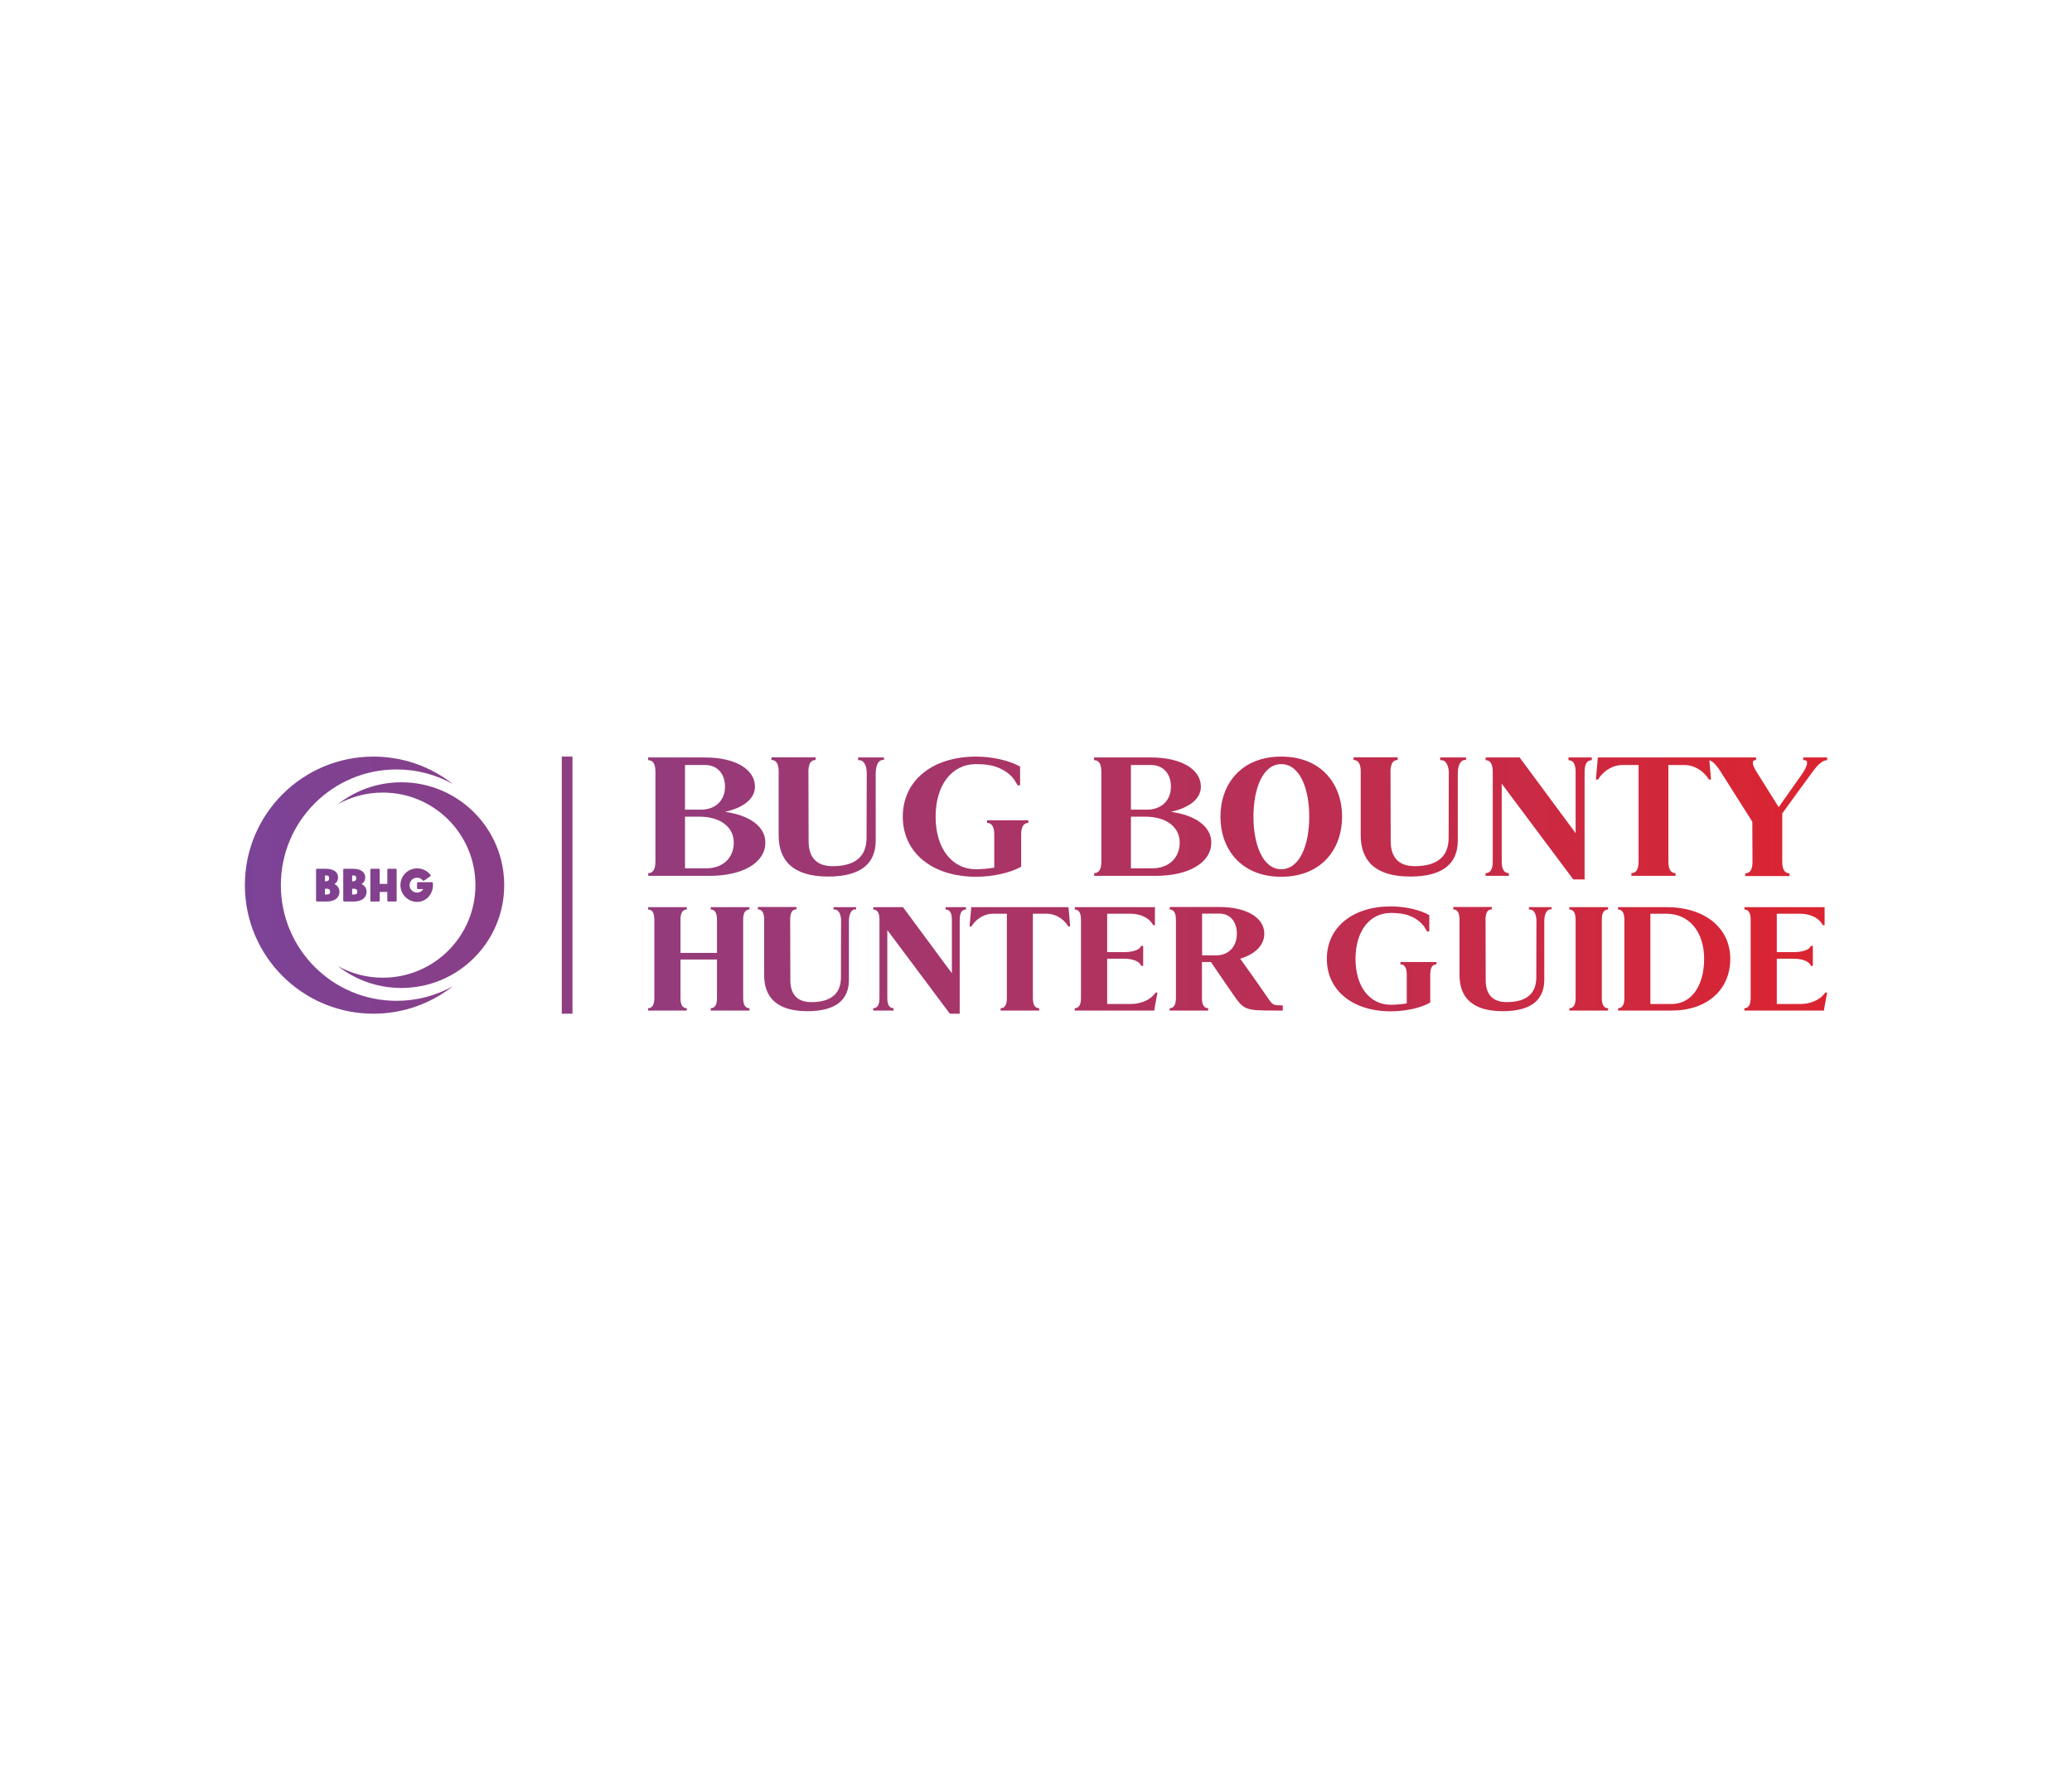 <svg width="550" height="470" viewBox="0 0 550 470" fill="none" xmlns="http://www.w3.org/2000/svg" xmlns:xlink="http://www.w3.org/1999/xlink">
	<defs>
		<clipPath id="clip4_1">
			<rect id="svg" width="550" height="470" fill="white" fill-opacity="0"/>
		</clipPath>
		<linearGradient x1="65" y1="235" x2="485" y2="235" id="paint_linear_4_2_0" gradientUnits="userSpaceOnUse">
			<stop stop-color="#7B4397"/>
			<stop offset="1" stop-color="#DC2430"/>
		</linearGradient>
		<linearGradient x1="65" y1="235" x2="485" y2="235" id="paint_linear_4_3_0" gradientUnits="userSpaceOnUse">
			<stop stop-color="#7B4397"/>
			<stop offset="1" stop-color="#DC2430"/>
		</linearGradient>
		<linearGradient x1="65" y1="235" x2="485" y2="235" id="paint_linear_4_4_0" gradientUnits="userSpaceOnUse">
			<stop stop-color="#7B4397"/>
			<stop offset="1" stop-color="#DC2430"/>
		</linearGradient>
		<linearGradient x1="65" y1="235" x2="485" y2="235" id="paint_linear_4_5_0" gradientUnits="userSpaceOnUse">
			<stop stop-color="#7B4397"/>
			<stop offset="1" stop-color="#DC2430"/>
		</linearGradient>
		<linearGradient x1="65" y1="235" x2="485" y2="235" id="paint_linear_4_6_0" gradientUnits="userSpaceOnUse">
			<stop stop-color="#7B4397"/>
			<stop offset="1" stop-color="#DC2430"/>
		</linearGradient>
		<linearGradient x1="65" y1="235" x2="485" y2="235" id="paint_linear_4_7_0" gradientUnits="userSpaceOnUse">
			<stop stop-color="#7B4397"/>
			<stop offset="1" stop-color="#DC2430"/>
		</linearGradient>
		<linearGradient x1="65" y1="235" x2="485" y2="235" id="paint_linear_4_8_0" gradientUnits="userSpaceOnUse">
			<stop stop-color="#7B4397"/>
			<stop offset="1" stop-color="#DC2430"/>
		</linearGradient>
		<linearGradient x1="65" y1="235" x2="485" y2="235" id="paint_linear_4_9_0" gradientUnits="userSpaceOnUse">
			<stop stop-color="#7B4397"/>
			<stop offset="1" stop-color="#DC2430"/>
		</linearGradient>
		<linearGradient x1="65" y1="235" x2="485" y2="235" id="paint_linear_4_10_0" gradientUnits="userSpaceOnUse">
			<stop stop-color="#7B4397"/>
			<stop offset="1" stop-color="#DC2430"/>
		</linearGradient>
		<linearGradient x1="65" y1="235" x2="485" y2="235" id="paint_linear_4_11_0" gradientUnits="userSpaceOnUse">
			<stop stop-color="#7B4397"/>
			<stop offset="1" stop-color="#DC2430"/>
		</linearGradient>
		<linearGradient x1="65" y1="235" x2="485" y2="235" id="paint_linear_4_12_0" gradientUnits="userSpaceOnUse">
			<stop stop-color="#7B4397"/>
			<stop offset="1" stop-color="#DC2430"/>
		</linearGradient>
		<linearGradient x1="65" y1="235" x2="485" y2="235" id="paint_linear_4_13_0" gradientUnits="userSpaceOnUse">
			<stop stop-color="#7B4397"/>
			<stop offset="1" stop-color="#DC2430"/>
		</linearGradient>
		<linearGradient x1="65" y1="235" x2="485" y2="235" id="paint_linear_4_14_0" gradientUnits="userSpaceOnUse">
			<stop stop-color="#7B4397"/>
			<stop offset="1" stop-color="#DC2430"/>
		</linearGradient>
		<linearGradient x1="65" y1="235" x2="485" y2="235" id="paint_linear_4_15_0" gradientUnits="userSpaceOnUse">
			<stop stop-color="#7B4397"/>
			<stop offset="1" stop-color="#DC2430"/>
		</linearGradient>
		<linearGradient x1="65" y1="235" x2="485" y2="235" id="paint_linear_4_16_0" gradientUnits="userSpaceOnUse">
			<stop stop-color="#7B4397"/>
			<stop offset="1" stop-color="#DC2430"/>
		</linearGradient>
		<linearGradient x1="65" y1="235" x2="485" y2="235" id="paint_linear_4_17_0" gradientUnits="userSpaceOnUse">
			<stop stop-color="#7B4397"/>
			<stop offset="1" stop-color="#DC2430"/>
		</linearGradient>
		<linearGradient x1="65" y1="235" x2="485" y2="235" id="paint_linear_4_18_0" gradientUnits="userSpaceOnUse">
			<stop stop-color="#7B4397"/>
			<stop offset="1" stop-color="#DC2430"/>
		</linearGradient>
		<linearGradient x1="65" y1="235" x2="485" y2="235" id="paint_linear_4_19_0" gradientUnits="userSpaceOnUse">
			<stop stop-color="#7B4397"/>
			<stop offset="1" stop-color="#DC2430"/>
		</linearGradient>
		<linearGradient x1="65" y1="235" x2="485" y2="235" id="paint_linear_4_20_0" gradientUnits="userSpaceOnUse">
			<stop stop-color="#7B4397"/>
			<stop offset="1" stop-color="#DC2430"/>
		</linearGradient>
		<linearGradient x1="65" y1="235" x2="485" y2="235" id="paint_linear_4_21_0" gradientUnits="userSpaceOnUse">
			<stop stop-color="#7B4397"/>
			<stop offset="1" stop-color="#DC2430"/>
		</linearGradient>
		<linearGradient x1="65" y1="235" x2="485" y2="235" id="paint_linear_4_22_0" gradientUnits="userSpaceOnUse">
			<stop stop-color="#7B4397"/>
			<stop offset="1" stop-color="#DC2430"/>
		</linearGradient>
		<linearGradient x1="65" y1="235" x2="485" y2="235" id="paint_linear_4_23_0" gradientUnits="userSpaceOnUse">
			<stop stop-color="#7B4397"/>
			<stop offset="1" stop-color="#DC2430"/>
		</linearGradient>
		<linearGradient x1="65" y1="235" x2="485" y2="235" id="paint_linear_4_24_0" gradientUnits="userSpaceOnUse">
			<stop stop-color="#7B4397"/>
			<stop offset="1" stop-color="#DC2430"/>
		</linearGradient>
		<linearGradient x1="65" y1="235" x2="485" y2="235" id="paint_linear_4_25_0" gradientUnits="userSpaceOnUse">
			<stop stop-color="#7B4397"/>
			<stop offset="1" stop-color="#DC2430"/>
		</linearGradient>
		<linearGradient x1="65" y1="235" x2="485" y2="235" id="paint_linear_4_26_0" gradientUnits="userSpaceOnUse">
			<stop stop-color="#7B4397"/>
			<stop offset="1" stop-color="#DC2430"/>
		</linearGradient>
		<linearGradient x1="65" y1="234.999" x2="485" y2="234.999" id="paint_linear_4_27_0" gradientUnits="userSpaceOnUse">
			<stop stop-color="#7B4397"/>
			<stop offset="1" stop-color="#DC2430"/>
		</linearGradient>
	</defs>
	<g clip-path="url(#clip4_1)">
		<path id="element-id-27470" d="M172.07 201.82C173.31 201.82 173.98 202.82 173.98 204.91L173.98 228.72C173.98 230.82 173.31 231.81 172.07 231.81L172.07 232.53L188.36 232.53C197.26 232.53 203.16 229.01 203.16 223.67C203.16 219.48 199.02 216.44 192.45 215.53C197.4 214.44 200.4 212.05 200.4 208.86C200.4 204.2 195.12 201.1 187.17 201.1L172.02 201.1L172.07 201.82ZM181.83 214.96L181.83 203.1L187.17 203.1C190.36 203.1 192.45 205.39 192.45 208.86C192.45 212.53 189.88 214.96 186.07 214.96L181.83 214.96ZM181.83 216.82L185.74 216.82C191.17 216.82 194.78 219.58 194.78 223.67C194.78 227.77 191.88 230.53 187.5 230.53L181.83 230.53L181.83 216.82Z" fill="url(#paint_linear_4_5_0)" fill-opacity="1" fill-rule="nonzero"/>
		<path id="element-id-27470" d="M173.98 204.91L173.98 228.72C173.98 230.82 173.31 231.81 172.07 231.81L172.07 232.53L188.36 232.53C197.26 232.53 203.16 229.01 203.16 223.67C203.16 219.48 199.02 216.44 192.45 215.53C197.4 214.44 200.4 212.05 200.4 208.86C200.4 204.2 195.12 201.1 187.17 201.1L172.02 201.1L172.07 201.82C173.31 201.82 173.98 202.82 173.98 204.91ZM181.83 203.1L187.17 203.1C190.36 203.1 192.45 205.39 192.45 208.86C192.45 212.53 189.88 214.96 186.07 214.96L181.83 214.96L181.83 203.1ZM185.74 216.82C191.17 216.82 194.78 219.58 194.78 223.67C194.78 227.77 191.88 230.53 187.5 230.53L181.83 230.53L181.83 216.82L185.74 216.82Z" stroke="#000000" stroke-opacity="0" stroke-width="1"/>
		<path id="element-id-46927" d="M234.64 201.1L227.78 201.1L227.78 201.82L228.11 201.82C229.21 201.82 229.97 203.06 230.07 204.96L230.02 222.43C230.02 226.96 227.5 229.96 221.02 229.96C216.45 229.96 214.64 227.29 214.64 223.29L214.59 204.53C214.69 202.63 215.31 201.77 216.5 201.77L216.5 201.06L204.78 201.06L204.78 201.77C206.02 201.77 206.69 202.77 206.69 204.86L206.69 221.77C206.69 228.34 210.35 232.72 219.83 232.72C228.92 232.72 232.45 228.91 232.45 223.2L232.45 205.34C232.45 203.2 233.21 201.77 234.3 201.77L234.64 201.77L234.64 201.1Z" fill="url(#paint_linear_4_6_0)" fill-opacity="1" fill-rule="nonzero"/>
		<path id="element-id-46927" d="M227.78 201.1L227.78 201.82L228.11 201.82C229.21 201.82 229.97 203.06 230.07 204.96L230.02 222.43C230.02 226.96 227.5 229.96 221.02 229.96C216.45 229.96 214.64 227.29 214.64 223.29L214.59 204.53C214.69 202.63 215.31 201.77 216.5 201.77L216.5 201.06L204.78 201.06L204.78 201.77C206.02 201.77 206.69 202.77 206.69 204.86L206.69 221.77C206.69 228.34 210.35 232.72 219.83 232.72C228.92 232.72 232.45 228.91 232.45 223.2L232.45 205.34C232.45 203.2 233.21 201.77 234.3 201.77L234.64 201.77L234.64 201.1L227.78 201.1Z" stroke="#000000" stroke-opacity="0" stroke-width="1"/>
		<path id="element-id-87944" d="M270.78 208.48L270.78 203.53L270.3 204.39L270.78 203.53C268.01 201.91 263.35 200.87 259.11 200.87C247.45 200.87 239.64 207.25 239.64 216.82C239.64 226.39 247.45 232.77 259.11 232.77C263.49 232.77 268.3 231.72 271.06 230.1L271.06 221.58C271.06 219.48 271.73 218.48 272.97 218.48L272.97 217.77L262.02 217.77L262.02 218.48C263.25 218.48 263.92 219.48 263.92 221.58L263.92 230.34C262.35 230.62 260.68 230.77 259.06 230.77C252.64 230.77 248.35 225.2 248.35 216.82C248.35 208.44 252.64 202.87 259.06 202.87C260.06 202.87 261.11 202.91 262.16 203.06C265.21 203.44 268.16 205.15 269.49 207.44C269.68 207.77 269.92 208.15 270.11 208.48L270.78 208.48Z" fill="url(#paint_linear_4_7_0)" fill-opacity="1" fill-rule="nonzero"/>
		<path id="element-id-87944" d="M270.78 203.53C268.01 201.91 263.35 200.87 259.11 200.87C247.45 200.87 239.64 207.25 239.64 216.82C239.64 226.39 247.45 232.77 259.11 232.77C263.49 232.77 268.3 231.72 271.06 230.1L271.06 221.58C271.06 219.48 271.73 218.48 272.97 218.48L272.97 217.77L262.02 217.77L262.02 218.48C263.25 218.48 263.92 219.48 263.92 221.58L263.92 230.34C262.35 230.62 260.68 230.77 259.06 230.77C252.64 230.77 248.35 225.2 248.35 216.82C248.35 208.44 252.64 202.87 259.06 202.87C260.06 202.87 261.11 202.91 262.16 203.06C265.21 203.44 268.16 205.15 269.49 207.44C269.68 207.77 269.92 208.15 270.11 208.48L270.78 208.48L270.78 203.53ZM270.78 203.53L270.3 204.39" stroke="#000000" stroke-opacity="0" stroke-width="1"/>
		<path id="element-id-73805" d="M290.44 201.82C291.68 201.82 292.35 202.82 292.35 204.91L292.35 228.72C292.35 230.82 291.68 231.81 290.44 231.81L290.44 232.53L306.73 232.53C315.63 232.53 321.53 229.01 321.53 223.67C321.53 219.48 317.39 216.44 310.82 215.53C315.77 214.44 318.77 212.05 318.77 208.86C318.77 204.2 313.49 201.1 305.54 201.1L290.39 201.1L290.44 201.82ZM300.2 214.96L300.2 203.1L305.54 203.1C308.73 203.1 310.82 205.39 310.82 208.86C310.82 212.53 308.25 214.96 304.44 214.96L300.2 214.96ZM300.2 216.82L304.11 216.82C309.54 216.82 313.15 219.58 313.15 223.67C313.15 227.77 310.25 230.53 305.87 230.53L300.2 230.53L300.2 216.82Z" fill="url(#paint_linear_4_8_0)" fill-opacity="1" fill-rule="nonzero"/>
		<path id="element-id-73805" d="M292.35 204.91L292.35 228.72C292.35 230.82 291.68 231.81 290.44 231.81L290.44 232.53L306.73 232.53C315.63 232.53 321.53 229.01 321.53 223.67C321.53 219.48 317.39 216.44 310.82 215.53C315.77 214.44 318.77 212.05 318.77 208.86C318.77 204.2 313.49 201.1 305.54 201.1L290.39 201.1L290.44 201.82C291.68 201.82 292.35 202.82 292.35 204.91ZM300.2 203.1L305.54 203.1C308.73 203.1 310.82 205.39 310.82 208.86C310.82 212.53 308.25 214.96 304.44 214.96L300.2 214.96L300.2 203.1ZM304.11 216.82C309.54 216.82 313.15 219.58 313.15 223.67C313.15 227.77 310.25 230.53 305.87 230.53L300.2 230.53L300.2 216.82L304.11 216.82Z" stroke="#000000" stroke-opacity="0" stroke-width="1"/>
		<path id="element-id-26542" d="M332.72 216.82C332.72 209.29 335.25 202.87 340.1 202.87C345.01 202.87 347.53 209.29 347.53 216.82C347.53 224.34 345.01 230.77 340.1 230.77C335.25 230.77 332.72 224.34 332.72 216.82ZM323.96 216.82C323.96 225.43 329.44 232.77 340.1 232.77C350.77 232.77 356.25 225.43 356.25 216.82C356.25 208.2 350.77 200.87 340.1 200.87C329.44 200.87 323.96 208.2 323.96 216.82Z" fill="url(#paint_linear_4_9_0)" fill-opacity="1" fill-rule="nonzero"/>
		<path id="element-id-26542" d="M340.1 202.87C345.01 202.87 347.53 209.29 347.53 216.82C347.53 224.34 345.01 230.77 340.1 230.77C335.25 230.77 332.72 224.34 332.72 216.82C332.72 209.29 335.25 202.87 340.1 202.87ZM340.1 232.77C350.77 232.77 356.25 225.43 356.25 216.82C356.25 208.2 350.77 200.87 340.1 200.87C329.44 200.87 323.96 208.2 323.96 216.82C323.96 225.43 329.44 232.77 340.1 232.77Z" stroke="#000000" stroke-opacity="0" stroke-width="1"/>
		<path id="element-id-19759" d="M389.15 201.1L382.29 201.1L382.29 201.82L382.62 201.82C383.72 201.82 384.48 203.06 384.58 204.96L384.53 222.43C384.53 226.96 382.01 229.96 375.53 229.96C370.96 229.96 369.15 227.29 369.15 223.29L369.1 204.53C369.2 202.63 369.82 201.77 371.01 201.77L371.01 201.06L359.29 201.06L359.29 201.77C360.53 201.77 361.2 202.77 361.2 204.86L361.2 221.77C361.2 228.34 364.86 232.72 374.34 232.72C383.43 232.72 386.96 228.91 386.96 223.2L386.96 205.34C386.96 203.2 387.72 201.77 388.81 201.77L389.15 201.77L389.15 201.1Z" fill="url(#paint_linear_4_10_0)" fill-opacity="1" fill-rule="nonzero"/>
		<path id="element-id-19759" d="M382.29 201.1L382.29 201.82L382.62 201.82C383.72 201.82 384.48 203.06 384.58 204.96L384.53 222.43C384.53 226.96 382.01 229.96 375.53 229.96C370.96 229.96 369.15 227.29 369.15 223.29L369.1 204.53C369.2 202.63 369.82 201.77 371.01 201.77L371.01 201.06L359.29 201.06L359.29 201.77C360.53 201.77 361.2 202.77 361.2 204.86L361.2 221.77C361.2 228.34 364.86 232.72 374.34 232.72C383.43 232.72 386.96 228.91 386.96 223.2L386.96 205.34C386.96 203.2 387.72 201.77 388.81 201.77L389.15 201.77L389.15 201.1L382.29 201.1Z" stroke="#000000" stroke-opacity="0" stroke-width="1"/>
		<path id="element-id-20033" d="M394.34 201.82C395.58 201.82 396.24 202.82 396.24 204.91L396.24 228.72C396.24 230.82 395.58 231.81 394.34 231.81L394.34 232.53L400.53 232.53L400.53 231.81C399.29 231.81 398.62 230.82 398.62 228.72L398.62 208.06C404.96 216.53 411.29 225.01 417.62 233.48L420.62 233.48L420.62 204.91C420.62 202.82 421.29 201.82 422.53 201.82L422.53 201.1L416.34 201.1L416.34 201.82C417.57 201.82 418.24 202.82 418.24 204.91L418.24 221.2L403.38 201.1L394.38 201.1L394.34 201.82Z" fill="url(#paint_linear_4_11_0)" fill-opacity="1" fill-rule="nonzero"/>
		<path id="element-id-20033" d="M396.24 204.91L396.24 228.72C396.24 230.82 395.58 231.81 394.34 231.81L394.34 232.53L400.53 232.53L400.53 231.81C399.29 231.81 398.62 230.82 398.62 228.72L398.62 208.06C404.96 216.53 411.29 225.01 417.62 233.48L420.62 233.48L420.62 204.91C420.62 202.82 421.29 201.82 422.53 201.82L422.53 201.1L416.34 201.1L416.34 201.82C417.57 201.82 418.24 202.82 418.24 204.91L418.24 221.2L403.38 201.1L394.38 201.1L394.34 201.82C395.58 201.82 396.24 202.82 396.24 204.91Z" stroke="#000000" stroke-opacity="0" stroke-width="1"/>
		<path id="element-id-28421" d="M433.05 232.53L444.76 232.53L444.76 231.81C443.52 231.81 442.86 230.81 442.86 228.72L442.86 203.1L447.19 203.1C449.47 203.1 451.86 204.44 453.24 206.39L453.62 206.96L454.19 206.96C454.05 205.48 453.9 203.58 453.76 202.1L453.67 201.1L424.14 201.1L424.05 202.1C423.91 203.58 423.76 205.48 423.62 206.96L424.19 206.96L424.57 206.39C425.95 204.44 428.33 203.1 430.62 203.1L434.95 203.1L434.95 228.72C434.95 230.81 434.29 231.81 433.05 231.81L433.05 232.53Z" fill="url(#paint_linear_4_12_0)" fill-opacity="1" fill-rule="nonzero"/>
		<path id="element-id-28421" d="M444.76 232.53L444.76 231.81C443.52 231.81 442.86 230.81 442.86 228.72L442.86 203.1L447.19 203.1C449.47 203.1 451.86 204.44 453.24 206.39L453.62 206.96L454.19 206.96C454.05 205.48 453.9 203.58 453.76 202.1L453.67 201.1L424.14 201.1L424.05 202.1C423.91 203.58 423.76 205.48 423.62 206.96L424.19 206.96L424.57 206.39C425.95 204.44 428.33 203.1 430.62 203.1L434.95 203.1L434.95 228.72C434.95 230.81 434.29 231.81 433.05 231.81L433.05 232.53L444.76 232.53Z" stroke="#000000" stroke-opacity="0" stroke-width="1"/>
		<path id="element-id-34026" d="M466.14 201.1L453.38 201.1L453.38 201.82C454.33 201.82 455.28 202.72 456.43 204.39L465.14 218.15L465.19 229.15C465.09 231.01 464.47 231.86 463.28 231.86L463.28 232.58L475 232.58L475 231.86C473.76 231.86 473.09 230.86 473.09 228.77L473.09 215.96C475.76 212.29 478.42 208.58 481.14 204.91C482.57 202.91 483.85 201.82 485 201.82L485 201.1L478.66 201.1L478.66 201.82L479 201.82C480.19 201.82 479.81 203.44 478.09 205.86L472.14 214.29L466.09 204.63C465.09 202.91 465 201.82 465.9 201.82L466.14 201.82L466.14 201.1Z" fill="url(#paint_linear_4_13_0)" fill-opacity="1" fill-rule="nonzero"/>
		<path id="element-id-34026" d="M453.38 201.1L453.38 201.82C454.33 201.82 455.28 202.72 456.43 204.39L465.14 218.15L465.19 229.15C465.09 231.01 464.47 231.86 463.28 231.86L463.28 232.58L475 232.58L475 231.86C473.76 231.86 473.09 230.86 473.09 228.77L473.09 215.96C475.76 212.29 478.42 208.58 481.14 204.91C482.57 202.91 483.85 201.82 485 201.82L485 201.1L478.66 201.1L478.66 201.82L479 201.82C480.19 201.82 479.81 203.44 478.09 205.86L472.14 214.29L466.09 204.63C465.09 202.91 465 201.82 465.9 201.82L466.14 201.82L466.14 201.1L453.38 201.1Z" stroke="#000000" stroke-opacity="0" stroke-width="1"/>
		<path id="element-id-92083" d="M198.93 267.67C197.85 267.67 197.27 266.8 197.27 264.97L197.27 244.17C197.27 242.34 197.85 241.47 198.93 241.47L198.93 240.84L188.66 240.84L188.66 241.47C189.74 241.47 190.32 242.34 190.32 244.17L190.32 252.99L180.63 252.99L180.63 244.17C180.63 242.34 181.22 241.47 182.3 241.47L182.3 240.84L172.02 240.84L172.02 241.47C173.11 241.47 173.69 242.34 173.69 244.17L173.69 264.97C173.69 266.8 173.11 267.67 172.02 267.67L172.02 268.29L182.3 268.29L182.3 267.67C181.22 267.67 180.63 266.8 180.63 264.97L180.63 254.74L190.32 254.74L190.32 264.97C190.32 266.8 189.74 267.67 188.66 267.67L188.66 268.29L198.93 268.29L198.93 267.67Z" fill="url(#paint_linear_4_14_0)" fill-opacity="1" fill-rule="nonzero"/>
		<path id="element-id-92083" d="M197.27 264.97L197.27 244.17C197.27 242.34 197.85 241.47 198.93 241.47L198.93 240.84L188.66 240.84L188.66 241.47C189.74 241.47 190.32 242.34 190.32 244.17L190.32 252.99L180.63 252.99L180.63 244.17C180.63 242.34 181.22 241.47 182.3 241.47L182.3 240.84L172.02 240.84L172.02 241.47C173.11 241.47 173.69 242.34 173.69 244.17L173.69 264.97C173.69 266.8 173.11 267.67 172.02 267.67L172.02 268.29L182.3 268.29L182.3 267.67C181.22 267.67 180.63 266.8 180.63 264.97L180.63 254.74L190.32 254.74L190.32 264.97C190.32 266.8 189.74 267.67 188.66 267.67L188.66 268.29L198.93 268.29L198.93 267.67C197.85 267.67 197.27 266.8 197.27 264.97Z" stroke="#000000" stroke-opacity="0" stroke-width="1"/>
		<path id="element-id-65790" d="M227.26 240.84L221.27 240.84L221.27 241.47L221.56 241.47C222.52 241.47 223.18 242.55 223.26 244.21L223.22 259.48C223.22 263.43 221.02 266.05 215.36 266.05C211.37 266.05 209.79 263.72 209.79 260.23L209.75 243.84C209.83 242.17 210.37 241.43 211.41 241.43L211.41 240.8L201.18 240.8L201.18 241.43C202.26 241.43 202.84 242.3 202.84 244.13L202.84 258.89C202.84 264.63 206.05 268.46 214.32 268.46C222.27 268.46 225.34 265.13 225.34 260.14L225.34 244.55C225.34 242.67 226.01 241.43 226.97 241.43L227.26 241.43L227.26 240.84Z" fill="url(#paint_linear_4_15_0)" fill-opacity="1" fill-rule="nonzero"/>
		<path id="element-id-65790" d="M221.27 240.84L221.27 241.47L221.56 241.47C222.52 241.47 223.18 242.55 223.26 244.21L223.22 259.48C223.22 263.43 221.02 266.05 215.36 266.05C211.37 266.05 209.79 263.72 209.79 260.23L209.75 243.84C209.83 242.17 210.37 241.43 211.41 241.43L211.41 240.8L201.18 240.8L201.18 241.43C202.26 241.43 202.84 242.3 202.84 244.13L202.84 258.89C202.84 264.63 206.05 268.46 214.32 268.46C222.27 268.46 225.34 265.13 225.34 260.14L225.34 244.55C225.34 242.67 226.01 241.43 226.97 241.43L227.26 241.43L227.26 240.84L221.27 240.84Z" stroke="#000000" stroke-opacity="0" stroke-width="1"/>
		<path id="element-id-3961" d="M231.79 241.47C232.87 241.47 233.45 242.34 233.45 244.17L233.45 264.97C233.45 266.8 232.87 267.67 231.79 267.67L231.79 268.29L237.2 268.29L237.2 267.67C236.12 267.67 235.53 266.8 235.53 264.97L235.53 246.92C241.07 254.32 246.6 261.72 252.13 269.13L254.75 269.13L254.75 244.17C254.75 242.34 255.33 241.47 256.41 241.47L256.41 240.84L251.01 240.84L251.01 241.47C252.09 241.47 252.67 242.34 252.67 244.17L252.67 258.4L239.69 240.84L231.83 240.84L231.79 241.47Z" fill="url(#paint_linear_4_16_0)" fill-opacity="1" fill-rule="nonzero"/>
		<path id="element-id-3961" d="M233.45 244.17L233.45 264.97C233.45 266.8 232.87 267.67 231.79 267.67L231.79 268.29L237.2 268.29L237.2 267.67C236.12 267.67 235.53 266.8 235.53 264.97L235.53 246.92C241.07 254.32 246.6 261.72 252.13 269.13L254.75 269.13L254.75 244.17C254.75 242.34 255.33 241.47 256.41 241.47L256.41 240.84L251.01 240.84L251.01 241.47C252.09 241.47 252.67 242.34 252.67 244.17L252.67 258.4L239.69 240.84L231.83 240.84L231.79 241.47C232.87 241.47 233.45 242.34 233.45 244.17Z" stroke="#000000" stroke-opacity="0" stroke-width="1"/>
		<path id="element-id-94144" d="M265.6 268.29L275.84 268.29L275.84 267.67C274.75 267.67 274.17 266.8 274.17 264.97L274.17 242.59L277.96 242.59C279.95 242.59 282.03 243.76 283.24 245.46L283.57 245.96L284.07 245.96C283.95 244.67 283.82 243.01 283.7 241.72L283.61 240.84L257.83 240.84L257.74 241.72C257.62 243.01 257.49 244.67 257.37 245.96L257.87 245.96L258.2 245.46C259.41 243.76 261.49 242.59 263.48 242.59L267.27 242.59L267.27 264.97C267.27 266.8 266.69 267.67 265.6 267.67L265.6 268.29Z" fill="url(#paint_linear_4_17_0)" fill-opacity="1" fill-rule="nonzero"/>
		<path id="element-id-94144" d="M275.84 268.29L275.84 267.67C274.75 267.67 274.17 266.8 274.17 264.97L274.17 242.59L277.96 242.59C279.95 242.59 282.03 243.76 283.24 245.46L283.57 245.96L284.07 245.96C283.95 244.67 283.82 243.01 283.7 241.72L283.61 240.84L257.83 240.84L257.74 241.72C257.62 243.01 257.49 244.67 257.37 245.96L257.87 245.96L258.2 245.46C259.41 243.76 261.49 242.59 263.48 242.59L267.27 242.59L267.27 264.97C267.27 266.8 266.69 267.67 265.6 267.67L265.6 268.29L275.84 268.29Z" stroke="#000000" stroke-opacity="0" stroke-width="1"/>
		<path id="element-id-35997" d="M303.45 256.44L303.45 251.12L302.95 251.12L302.79 251.37C302.33 252.2 300.58 252.78 298.46 252.78L293.89 252.78L293.89 242.59L300.12 242.59C302.62 242.59 304.87 243.63 305.82 245.17L306.11 245.63L306.57 245.63L306.57 240.84L285.28 240.84L285.28 241.47C286.36 241.47 286.94 242.34 286.94 244.17L286.94 264.97C286.94 266.8 286.36 267.67 285.28 267.67L285.28 268.29L306.4 268.29L306.53 267.42C306.74 266.26 307.03 264.68 307.24 263.51L306.78 263.51L306.4 263.97C305.16 265.51 302.74 266.55 300.25 266.55L293.89 266.55L293.89 254.53L298.46 254.53C300.58 254.53 302.29 255.19 302.79 256.15L302.95 256.44L303.45 256.44Z" fill="url(#paint_linear_4_18_0)" fill-opacity="1" fill-rule="nonzero"/>
		<path id="element-id-35997" d="M303.45 251.12L302.95 251.12L302.79 251.37C302.33 252.2 300.58 252.78 298.46 252.78L293.89 252.78L293.89 242.59L300.12 242.59C302.62 242.59 304.87 243.63 305.82 245.17L306.11 245.63L306.57 245.63L306.57 240.84L285.28 240.84L285.28 241.47C286.36 241.47 286.94 242.34 286.94 244.17L286.94 264.97C286.94 266.8 286.36 267.67 285.28 267.67L285.28 268.29L306.4 268.29L306.53 267.42C306.74 266.26 307.03 264.68 307.24 263.51L306.78 263.51L306.4 263.97C305.16 265.51 302.74 266.55 300.25 266.55L293.89 266.55L293.89 254.53L298.46 254.53C300.58 254.53 302.29 255.19 302.79 256.15L302.95 256.44L303.45 256.44L303.45 251.12Z" stroke="#000000" stroke-opacity="0" stroke-width="1"/>
		<path id="element-id-4371" d="M310.48 241.47C311.56 241.47 312.14 242.34 312.14 244.17L312.14 264.97C312.14 266.8 311.56 267.67 310.48 267.67L310.48 268.29L320.71 268.29L320.71 267.67C319.63 267.67 319.05 266.8 319.05 264.97L319.05 255.4L321.42 255.4C322.62 257.15 324.66 260.14 327.24 263.89C330.15 268.13 330.57 268.29 338.22 268.29L340.51 268.29L340.51 266.92C338.06 266.92 337.89 266.88 336.72 265.22C333.11 259.93 330.36 256.15 329.2 254.53C333.19 253.32 335.6 250.95 335.6 247.87C335.6 243.63 330.86 240.8 323.71 240.8L310.52 240.8L310.48 241.47ZM322.79 253.65L319.09 253.61L319.09 242.55L323.71 242.55C326.49 242.55 328.32 244.67 328.32 247.87C328.32 251.32 326.12 253.65 322.79 253.65Z" fill="url(#paint_linear_4_19_0)" fill-opacity="1" fill-rule="nonzero"/>
		<path id="element-id-4371" d="M312.14 244.17L312.14 264.97C312.14 266.8 311.56 267.67 310.48 267.67L310.48 268.29L320.71 268.29L320.71 267.67C319.63 267.67 319.05 266.8 319.05 264.97L319.05 255.4L321.42 255.4C322.62 257.15 324.66 260.14 327.24 263.89C330.15 268.13 330.57 268.29 338.22 268.29L340.51 268.29L340.51 266.92C338.06 266.92 337.89 266.88 336.72 265.22C333.11 259.93 330.36 256.15 329.2 254.53C333.19 253.32 335.6 250.95 335.6 247.87C335.6 243.63 330.86 240.8 323.71 240.8L310.52 240.8L310.48 241.47C311.56 241.47 312.14 242.34 312.14 244.17ZM319.09 253.61L319.09 242.55L323.71 242.55C326.49 242.55 328.32 244.67 328.32 247.87C328.32 251.32 326.12 253.65 322.79 253.65L319.09 253.61Z" stroke="#000000" stroke-opacity="0" stroke-width="1"/>
		<path id="element-id-40020" d="M379.4 247.29L379.4 242.96L378.98 243.71L379.4 242.96C376.98 241.55 372.91 240.64 369.21 240.64C359.02 240.64 352.2 246.21 352.2 254.57C352.2 262.93 359.02 268.5 369.21 268.5C373.03 268.5 377.23 267.59 379.65 266.17L379.65 258.73C379.65 256.9 380.23 256.02 381.31 256.02L381.31 255.4L371.74 255.4L371.74 256.02C372.82 256.02 373.41 256.9 373.41 258.73L373.41 266.38C372.03 266.63 370.58 266.75 369.16 266.75C363.55 266.75 359.81 261.89 359.81 254.57C359.81 247.25 363.55 242.38 369.16 242.38C370.04 242.38 370.95 242.42 371.87 242.55C374.53 242.88 377.11 244.38 378.27 246.38C378.44 246.67 378.65 247 378.81 247.29L379.4 247.29Z" fill="url(#paint_linear_4_20_0)" fill-opacity="1" fill-rule="nonzero"/>
		<path id="element-id-40020" d="M379.4 242.96C376.98 241.55 372.91 240.64 369.21 240.64C359.02 240.64 352.2 246.21 352.2 254.57C352.2 262.93 359.02 268.5 369.21 268.5C373.03 268.5 377.23 267.59 379.65 266.17L379.65 258.73C379.65 256.9 380.23 256.02 381.31 256.02L381.31 255.4L371.74 255.4L371.74 256.02C372.82 256.02 373.41 256.9 373.41 258.73L373.41 266.38C372.03 266.63 370.58 266.75 369.16 266.75C363.55 266.75 359.81 261.89 359.81 254.57C359.81 247.25 363.55 242.38 369.16 242.38C370.04 242.38 370.95 242.42 371.87 242.55C374.53 242.88 377.11 244.38 378.27 246.38C378.44 246.67 378.65 247 378.81 247.29L379.4 247.29L379.4 242.96ZM379.4 242.96L378.98 243.71" stroke="#000000" stroke-opacity="0" stroke-width="1"/>
		<path id="element-id-10381" d="M411.84 240.84L405.85 240.84L405.85 241.47L406.14 241.47C407.1 241.47 407.76 242.55 407.84 244.21L407.8 259.48C407.8 263.43 405.6 266.05 399.94 266.05C395.95 266.05 394.37 263.72 394.37 260.23L394.33 243.84C394.41 242.17 394.95 241.43 395.99 241.43L395.99 240.8L385.76 240.8L385.76 241.43C386.84 241.43 387.42 242.3 387.42 244.13L387.42 258.89C387.42 264.63 390.63 268.46 398.9 268.46C406.85 268.46 409.92 265.13 409.92 260.14L409.92 244.55C409.92 242.67 410.59 241.43 411.55 241.43L411.84 241.43L411.84 240.84Z" fill="url(#paint_linear_4_21_0)" fill-opacity="1" fill-rule="nonzero"/>
		<path id="element-id-10381" d="M405.85 240.84L405.85 241.47L406.14 241.47C407.1 241.47 407.76 242.55 407.84 244.21L407.8 259.48C407.8 263.43 405.6 266.05 399.94 266.05C395.95 266.05 394.37 263.72 394.37 260.23L394.33 243.84C394.41 242.17 394.95 241.43 395.99 241.43L395.99 240.8L385.76 240.8L385.76 241.43C386.84 241.43 387.42 242.3 387.42 244.13L387.42 258.89C387.42 264.63 390.63 268.46 398.9 268.46C406.85 268.46 409.92 265.13 409.92 260.14L409.92 244.55C409.92 242.67 410.59 241.43 411.55 241.43L411.84 241.43L411.84 240.84L405.85 240.84Z" stroke="#000000" stroke-opacity="0" stroke-width="1"/>
		<path id="element-id-86960" d="M426.85 267.67C425.77 267.67 425.19 266.8 425.19 264.97L425.19 244.17C425.19 242.34 425.77 241.47 426.85 241.47L426.85 240.84L416.58 240.84L416.58 241.47C417.66 241.47 418.24 242.34 418.24 244.17L418.24 264.97C418.24 266.8 417.66 267.67 416.58 267.67L416.58 268.29L426.85 268.29L426.85 267.67Z" fill="url(#paint_linear_4_22_0)" fill-opacity="1" fill-rule="nonzero"/>
		<path id="element-id-86960" d="M425.19 264.97L425.19 244.17C425.19 242.34 425.77 241.47 426.85 241.47L426.85 240.84L416.58 240.84L416.58 241.47C417.66 241.47 418.24 242.34 418.24 244.17L418.24 264.97C418.24 266.8 417.66 267.67 416.58 267.67L416.58 268.29L426.85 268.29L426.85 267.67C425.77 267.67 425.19 266.8 425.19 264.97Z" stroke="#000000" stroke-opacity="0" stroke-width="1"/>
		<path id="element-id-23429" d="M429.51 241.47C430.59 241.47 431.18 242.34 431.18 244.17L431.18 264.97C431.18 266.8 430.59 267.67 429.51 267.67L429.51 268.29L443.78 268.29C453.1 268.29 459.29 262.8 459.29 254.57C459.29 246.33 452.51 240.84 442.36 240.84L429.51 240.84L429.51 241.47ZM438.08 266.55L438.08 242.59L442.36 242.59C448.35 242.59 452.35 247.37 452.35 254.57C452.35 261.76 448.94 266.55 443.78 266.55L438.08 266.55Z" fill="url(#paint_linear_4_23_0)" fill-opacity="1" fill-rule="nonzero"/>
		<path id="element-id-23429" d="M431.18 244.17L431.18 264.97C431.18 266.8 430.59 267.67 429.51 267.67L429.51 268.29L443.78 268.29C453.1 268.29 459.29 262.8 459.29 254.57C459.29 246.33 452.51 240.84 442.36 240.84L429.51 240.84L429.51 241.47C430.59 241.47 431.18 242.34 431.18 244.17ZM438.08 242.59L442.36 242.59C448.35 242.59 452.35 247.37 452.35 254.57C452.35 261.76 448.94 266.55 443.78 266.55L438.08 266.55L438.08 242.59Z" stroke="#000000" stroke-opacity="0" stroke-width="1"/>
		<path id="element-id-64000" d="M481.21 256.44L481.21 251.12L480.71 251.12L480.55 251.37C480.09 252.2 478.34 252.78 476.22 252.78L471.64 252.78L471.64 242.59L477.88 242.59C480.38 242.59 482.62 243.63 483.58 245.17L483.87 245.63L484.33 245.63L484.33 240.84L463.04 240.84L463.04 241.47C464.12 241.47 464.7 242.34 464.7 244.17L464.7 264.97C464.7 266.8 464.12 267.67 463.04 267.67L463.04 268.29L484.16 268.29L484.29 267.42C484.5 266.26 484.79 264.68 485 263.51L484.54 263.51L484.16 263.97C482.92 265.51 480.5 266.55 478.01 266.55L471.64 266.55L471.64 254.53L476.22 254.53C478.34 254.53 480.05 255.19 480.55 256.15L480.71 256.44L481.21 256.44Z" fill="url(#paint_linear_4_24_0)" fill-opacity="1" fill-rule="nonzero"/>
		<path id="element-id-64000" d="M481.21 251.12L480.71 251.12L480.55 251.37C480.09 252.2 478.34 252.78 476.22 252.78L471.64 252.78L471.64 242.59L477.88 242.59C480.38 242.59 482.62 243.63 483.58 245.17L483.87 245.63L484.33 245.63L484.33 240.84L463.04 240.84L463.04 241.47C464.12 241.47 464.7 242.34 464.7 244.17L464.7 264.97C464.7 266.8 464.12 267.67 463.04 267.67L463.04 268.29L484.16 268.29L484.29 267.42C484.5 266.26 484.79 264.68 485 263.51L484.54 263.51L484.16 263.97C482.92 265.51 480.5 266.55 478.01 266.55L471.64 266.55L471.64 254.53L476.22 254.53C478.34 254.53 480.05 255.19 480.55 256.15L480.71 256.44L481.21 256.44L481.21 251.12Z" stroke="#000000" stroke-opacity="0" stroke-width="1"/>
		<path id="element-id-63272" d="M65 235C65 216.15 80.28 200.87 99.13 200.87C107.07 200.87 114.39 203.58 120.19 208.14C115.77 205.68 110.68 204.28 105.27 204.28C88.3 204.28 74.55 218.03 74.55 235C74.55 251.96 88.3 265.71 105.27 265.71C110.68 265.71 115.77 264.31 120.19 261.85C114.39 266.41 107.07 269.13 99.13 269.13C80.28 269.13 65 253.85 65 235ZM133.84 235C133.84 250.08 121.62 262.3 106.54 262.3C100.18 262.3 94.33 260.13 89.69 256.48C93.22 258.45 97.29 259.57 101.62 259.57C115.2 259.57 126.2 248.57 126.2 235C126.2 221.42 115.2 210.42 101.62 210.42C97.29 210.42 93.22 211.54 89.69 213.51C94.33 209.87 100.18 207.69 106.54 207.69C121.62 207.69 133.84 219.92 133.84 235ZM114.93 234.98C114.93 237.44 113.08 239.45 110.73 239.45C108.28 239.45 106.29 237.44 106.29 234.98C106.29 232.54 108.28 230.54 110.73 230.54C112.19 230.54 113.47 231.23 114.29 232.3C114.32 232.35 114.34 232.4 114.34 232.45C114.34 232.52 114.29 232.61 114.21 232.66L112.56 233.79C112.51 233.83 112.46 233.84 112.41 233.84C112.34 233.84 112.26 233.8 112.21 233.74C111.85 233.29 111.31 233.02 110.7 233.02C109.6 233.02 108.72 233.9 108.72 235C108.72 236.09 109.6 236.97 110.7 236.97C111.41 236.97 112.01 236.61 112.36 236.05L110.95 236.05C110.81 236.05 110.7 235.94 110.7 235.8L110.7 234.46C110.7 234.32 110.81 234.21 110.95 234.21L114.66 234.21C114.78 234.21 114.88 234.3 114.9 234.42C114.92 234.61 114.93 234.8 114.93 234.98ZM86.64 239.34L84.15 239.34C84.02 239.34 83.9 239.23 83.9 239.09L83.9 230.9C83.9 230.76 84.02 230.65 84.15 230.65L86.39 230.65C88.8 230.65 89.74 231.68 89.74 232.95C89.74 233.65 89.46 234.29 88.76 234.71C89.71 235.16 90.1 235.89 90.1 236.81C90.1 237.89 89.36 239.34 86.64 239.34ZM93.84 239.34L91.36 239.34C91.22 239.34 91.11 239.23 91.11 239.09L91.11 230.9C91.11 230.76 91.22 230.65 91.36 230.65L93.59 230.65C96 230.65 96.95 231.68 96.95 232.95C96.95 233.65 96.66 234.29 95.97 234.71C96.91 235.16 97.31 235.89 97.31 236.81C97.31 237.89 96.56 239.34 93.84 239.34ZM103.06 230.65L105.05 230.65C105.18 230.65 105.29 230.76 105.29 230.9L105.29 239.09C105.29 239.23 105.18 239.34 105.05 239.34L103.06 239.34C102.92 239.34 102.81 239.23 102.81 239.09L102.81 236.81L100.8 236.81L100.8 239.09C100.8 239.23 100.69 239.34 100.55 239.34L98.56 239.34C98.42 239.34 98.31 239.23 98.31 239.09L98.31 230.9C98.31 230.76 98.42 230.65 98.56 230.65L100.55 230.65C100.69 230.65 100.8 230.76 100.8 230.9L100.8 234.66L102.81 234.66L102.81 230.9C102.81 230.76 102.92 230.65 103.06 230.65ZM86.39 232.44L86.26 232.44L86.26 233.98C86.69 233.98 87.36 233.98 87.36 233.21C87.36 232.44 87.05 232.44 86.39 232.44ZM93.59 232.44L93.47 232.44L93.47 233.98C93.89 233.98 94.56 233.98 94.56 233.21C94.56 232.44 94.25 232.44 93.59 232.44ZM87.63 236.72C87.63 235.95 87.05 235.95 86.26 235.95L86.26 237.49L86.64 237.49C87.38 237.49 87.63 237.27 87.63 236.72ZM94.84 236.72C94.84 235.95 94.25 235.95 93.47 235.95L93.47 237.49L93.84 237.49C94.59 237.49 94.84 237.27 94.84 236.72Z" fill="url(#paint_linear_4_26_0)" fill-opacity="1" fill-rule="evenodd"/>
		<path id="element-id-63272" d="M99.13 200.87C107.07 200.87 114.39 203.58 120.19 208.14C115.77 205.68 110.68 204.28 105.27 204.28C88.3 204.28 74.55 218.03 74.55 235C74.55 251.96 88.3 265.71 105.27 265.71C110.68 265.71 115.77 264.31 120.19 261.85C114.39 266.41 107.07 269.13 99.13 269.13C80.28 269.13 65 253.85 65 235C65 216.15 80.28 200.87 99.13 200.87ZM106.54 262.3C100.18 262.3 94.33 260.13 89.69 256.48C93.22 258.45 97.29 259.57 101.62 259.57C115.2 259.57 126.2 248.57 126.2 235C126.2 221.42 115.2 210.42 101.62 210.42C97.29 210.42 93.22 211.54 89.69 213.51C94.33 209.87 100.18 207.69 106.54 207.69C121.62 207.69 133.84 219.92 133.84 235C133.84 250.08 121.62 262.3 106.54 262.3ZM110.73 239.45C108.28 239.45 106.29 237.44 106.29 234.98C106.29 232.54 108.28 230.54 110.73 230.54C112.19 230.54 113.47 231.23 114.29 232.3C114.32 232.35 114.34 232.4 114.34 232.45C114.34 232.52 114.29 232.61 114.21 232.66L112.56 233.79C112.51 233.83 112.46 233.84 112.41 233.84C112.34 233.84 112.26 233.8 112.21 233.74C111.85 233.29 111.31 233.02 110.7 233.02C109.6 233.02 108.72 233.9 108.72 235C108.72 236.09 109.6 236.97 110.7 236.97C111.41 236.97 112.01 236.61 112.36 236.05L110.95 236.05C110.81 236.05 110.7 235.94 110.7 235.8L110.7 234.46C110.7 234.32 110.81 234.21 110.95 234.21L114.66 234.21C114.78 234.21 114.88 234.3 114.9 234.42C114.92 234.61 114.93 234.8 114.93 234.98C114.93 237.44 113.08 239.45 110.73 239.45ZM84.15 239.34C84.02 239.34 83.9 239.23 83.9 239.09L83.9 230.9C83.9 230.76 84.02 230.65 84.15 230.65L86.39 230.65C88.8 230.65 89.74 231.68 89.74 232.95C89.74 233.65 89.46 234.29 88.76 234.71C89.71 235.16 90.1 235.89 90.1 236.81C90.1 237.89 89.36 239.34 86.64 239.34L84.15 239.34ZM91.36 239.34C91.22 239.34 91.11 239.23 91.11 239.09L91.11 230.9C91.11 230.76 91.22 230.65 91.36 230.65L93.59 230.65C96 230.65 96.95 231.68 96.95 232.95C96.95 233.65 96.66 234.29 95.97 234.71C96.91 235.16 97.31 235.89 97.31 236.81C97.31 237.89 96.56 239.34 93.84 239.34L91.36 239.34ZM105.05 230.65C105.18 230.65 105.29 230.76 105.29 230.9L105.29 239.09C105.29 239.23 105.18 239.34 105.05 239.34L103.06 239.34C102.92 239.34 102.81 239.23 102.81 239.09L102.81 236.81L100.8 236.81L100.8 239.09C100.8 239.23 100.69 239.34 100.55 239.34L98.56 239.34C98.42 239.34 98.31 239.23 98.31 239.09L98.31 230.9C98.31 230.76 98.42 230.65 98.56 230.65L100.55 230.65C100.69 230.65 100.8 230.76 100.8 230.9L100.8 234.66L102.81 234.66L102.81 230.9C102.81 230.76 102.92 230.65 103.06 230.65L105.05 230.65ZM86.26 232.44L86.26 233.98C86.69 233.98 87.36 233.98 87.36 233.21C87.36 232.44 87.05 232.44 86.39 232.44L86.26 232.44ZM93.47 232.44L93.47 233.98C93.89 233.98 94.56 233.98 94.56 233.21C94.56 232.44 94.25 232.44 93.59 232.44L93.47 232.44ZM86.26 235.95L86.26 237.49L86.64 237.49C87.38 237.49 87.63 237.27 87.63 236.72C87.63 235.95 87.05 235.95 86.26 235.95ZM93.47 235.95L93.47 237.49L93.84 237.49C94.59 237.49 94.84 237.27 94.84 236.72C94.84 235.95 94.25 235.95 93.47 235.95Z" stroke="#000000" stroke-opacity="0" stroke-width="1"/>
		<path id="element-id-46074" d="M149.12 269.13L149.12 200.87L151.96 200.87L151.96 269.13L149.12 269.13Z" fill="url(#paint_linear_4_27_0)" fill-opacity="1" fill-rule="nonzero"/>
		<path id="element-id-46074" d="M149.12 200.87L151.96 200.87L151.96 269.13L149.12 269.13L149.12 200.87Z" stroke="#000000" stroke-opacity="0" stroke-width="1"/>
		<rect id="rect" x="172" y="201" width="313" height="68" fill="#FFFFFF" fill-opacity="0"/>
		<rect id="rect" x="65" y="201" width="69" height="68" fill="#FFFFFF" fill-opacity="0"/>
		<rect id="rect" x="65" y="201" width="69" height="68" fill="#FFFFFF" fill-opacity="0"/>
		<rect id="rect" x="240" y="201" width="33" height="32" fill="#FFFFFF" fill-opacity="0"/>
		<rect id="rect" x="324" y="201" width="32" height="32" fill="#FFFFFF" fill-opacity="0"/>
		<rect id="rect" x="453" y="201" width="32" height="31" fill="#FFFFFF" fill-opacity="0"/>
		<rect id="rect" x="172" y="201" width="31" height="31" fill="#FFFFFF" fill-opacity="0"/>
		<rect id="rect" x="290" y="201" width="31" height="31" fill="#FFFFFF" fill-opacity="0"/>
		<rect id="rect" x="424" y="201" width="31" height="31" fill="#FFFFFF" fill-opacity="0"/>
		<rect id="rect" x="205" y="201" width="30" height="32" fill="#FFFFFF" fill-opacity="0"/>
		<rect id="rect" x="359" y="201" width="30" height="32" fill="#FFFFFF" fill-opacity="0"/>
		<rect id="rect" x="394" y="201" width="28" height="32" fill="#FFFFFF" fill-opacity="0"/>
		<rect id="rect" x="352" y="241" width="29" height="28" fill="#FFFFFF" fill-opacity="0"/>
		<rect id="rect" x="310" y="241" width="30" height="27" fill="#FFFFFF" fill-opacity="0"/>
		<rect id="rect" x="430" y="241" width="30" height="27" fill="#FFFFFF" fill-opacity="0"/>
		<rect id="rect" x="172" y="241" width="27" height="27" fill="#FFFFFF" fill-opacity="0"/>
		<rect id="rect" x="257" y="241" width="27" height="27" fill="#FFFFFF" fill-opacity="0"/>
		<rect id="rect" x="201" y="241" width="26" height="28" fill="#FFFFFF" fill-opacity="0"/>
		<rect id="rect" x="386" y="241" width="26" height="28" fill="#FFFFFF" fill-opacity="0"/>
		<rect id="rect" x="232" y="241" width="25" height="28" fill="#FFFFFF" fill-opacity="0"/>
		<rect id="rect" x="285" y="241" width="22" height="27" fill="#FFFFFF" fill-opacity="0"/>
		<rect id="rect" x="463" y="241" width="22" height="27" fill="#FFFFFF" fill-opacity="0"/>
		<rect id="rect" x="417" y="241" width="10" height="27" fill="#FFFFFF" fill-opacity="0"/>
		<rect id="rect" x="149" y="201" width="3" height="68" fill="#FFFFFF" fill-opacity="0"/>
	</g>
</svg>
